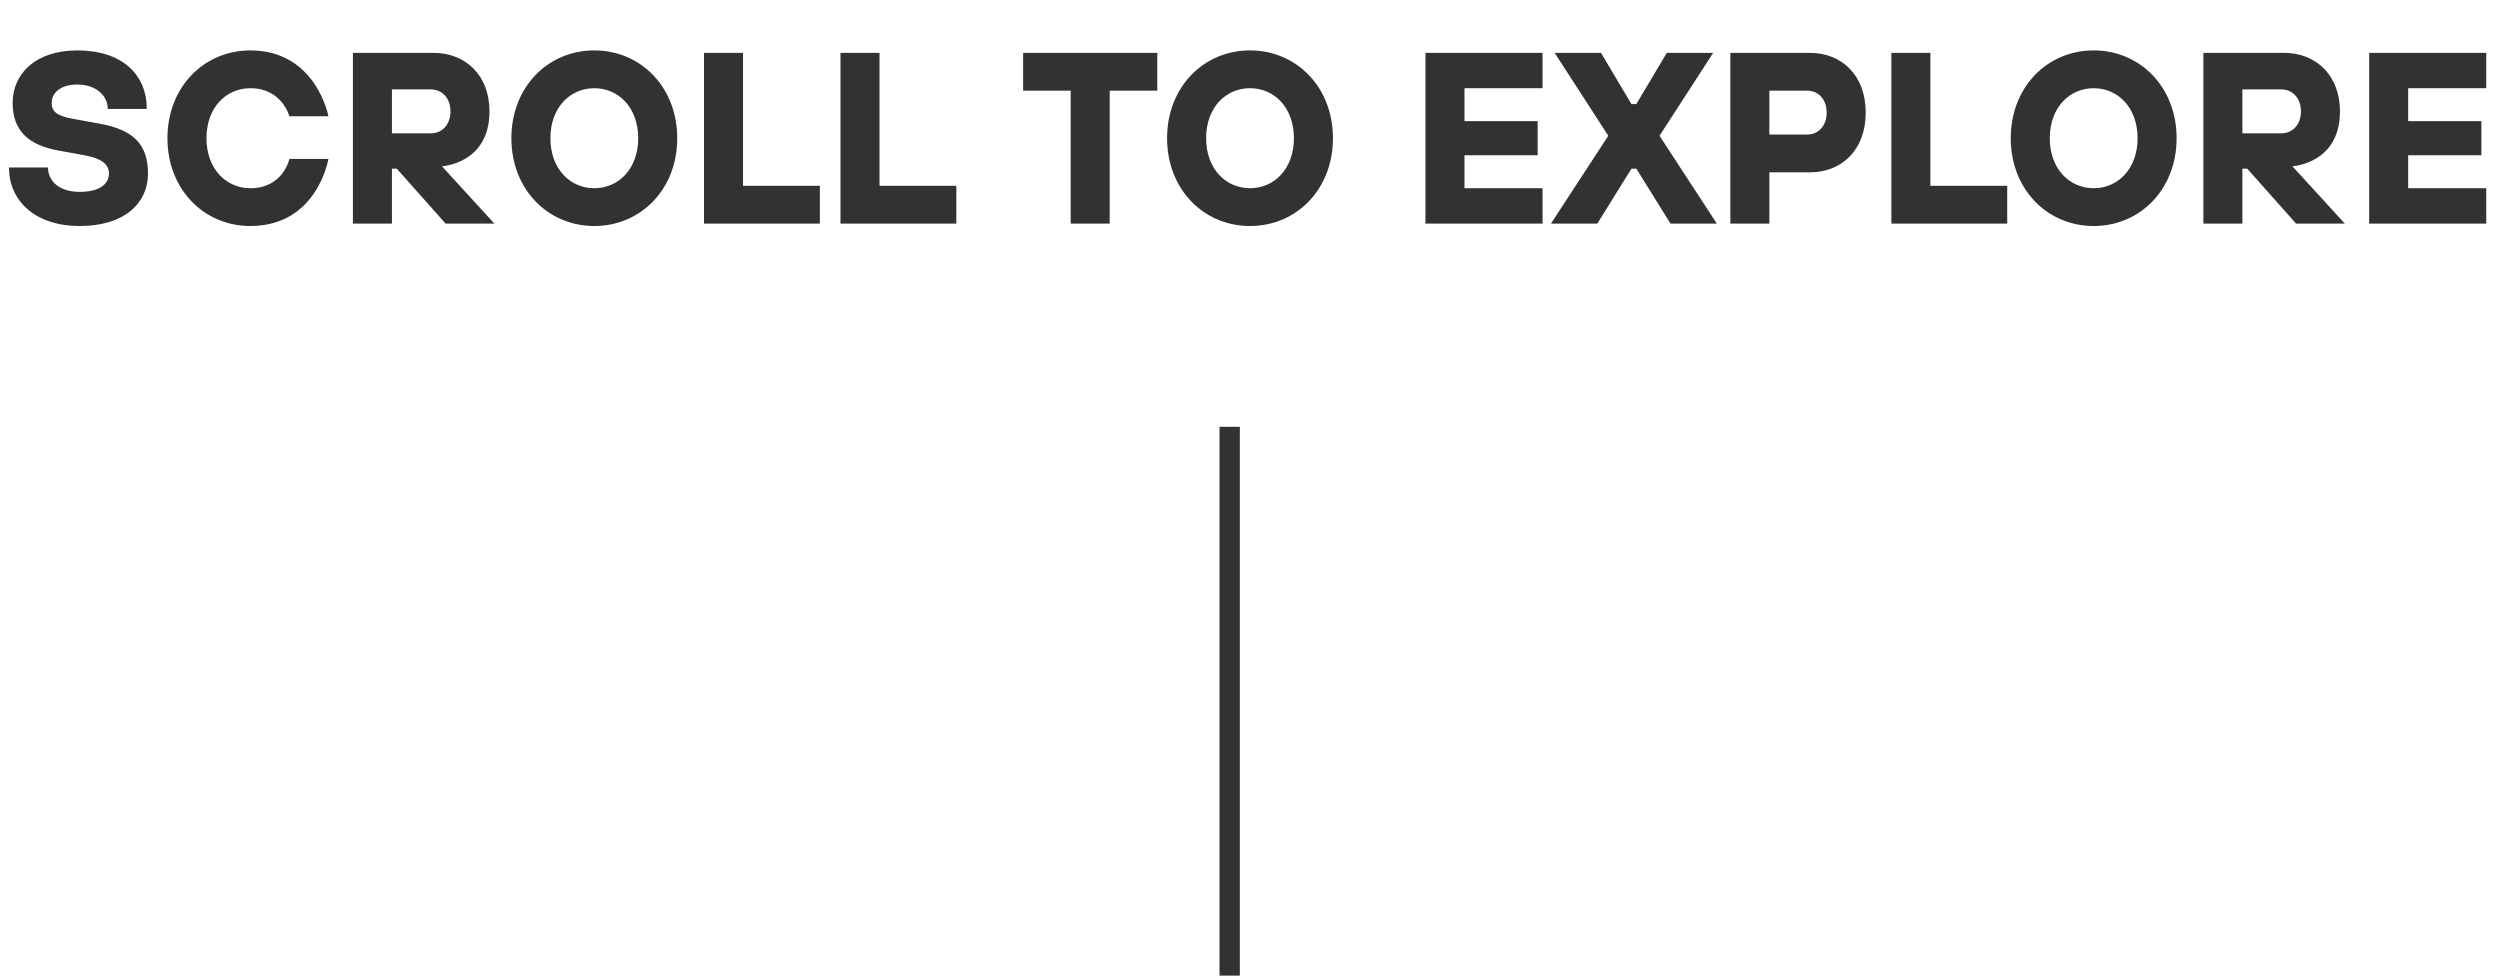 <svg width="123" height="48" viewBox="0 0 123 48" fill="none" xmlns="http://www.w3.org/2000/svg">
<path d="M3.922 11.12C6.142 11.12 7.282 9.98 7.282 8.54C7.282 7.1 6.562 6.38 4.882 6.08L3.562 5.84C2.782 5.696 2.542 5.48 2.542 5.06C2.542 4.58 2.962 4.16 3.802 4.16C4.738 4.16 5.302 4.712 5.302 5.36H7.222C7.222 3.68 6.022 2.48 3.802 2.48C1.762 2.48 0.622 3.62 0.622 5.06C0.622 6.38 1.342 7.124 2.842 7.4L4.162 7.64C5.062 7.808 5.362 8.12 5.362 8.54C5.362 9.02 4.942 9.44 3.922 9.44C2.902 9.44 2.362 8.9 2.362 8.24H0.442C0.442 9.86 1.702 11.12 3.922 11.12ZM12.318 11.12C15.618 11.12 16.158 7.82 16.158 7.82H14.238C14.238 7.82 13.938 9.26 12.318 9.26C11.118 9.26 10.158 8.3 10.158 6.8C10.158 5.3 11.118 4.34 12.318 4.34C13.878 4.34 14.238 5.72 14.238 5.72H16.158C16.158 5.72 15.558 2.48 12.318 2.48C10.038 2.48 8.238 4.28 8.238 6.8C8.238 9.32 10.038 11.12 12.318 11.12ZM17.363 11H19.283V8.3H19.523L21.923 11H24.323L21.743 8.18C21.743 8.18 24.083 8.06 24.083 5.48C24.083 3.74 22.943 2.6 21.323 2.6H17.363V11ZM19.283 6.56V4.4H21.203C21.743 4.4 22.163 4.82 22.163 5.48C22.163 6.14 21.743 6.56 21.203 6.56H19.283ZM29.24 11.12C31.52 11.12 33.32 9.32 33.32 6.8C33.32 4.28 31.52 2.48 29.24 2.48C26.96 2.48 25.16 4.28 25.16 6.8C25.16 9.32 26.96 11.12 29.24 11.12ZM29.24 9.26C28.04 9.26 27.08 8.3 27.08 6.8C27.08 5.3 28.04 4.34 29.24 4.34C30.44 4.34 31.4 5.3 31.4 6.8C31.4 8.3 30.44 9.26 29.24 9.26ZM34.637 11H40.337V9.14H36.557V2.6H34.637V11ZM41.352 11H47.052V9.14H43.272V2.6H41.352V11ZM52.678 11H54.598V4.46H56.938V2.6H50.338V4.46H52.678V11ZM61.501 11.12C63.781 11.12 65.581 9.32 65.581 6.8C65.581 4.28 63.781 2.48 61.501 2.48C59.221 2.48 57.421 4.28 57.421 6.8C57.421 9.32 59.221 11.12 61.501 11.12ZM61.501 9.26C60.301 9.26 59.341 8.3 59.341 6.8C59.341 5.3 60.301 4.34 61.501 4.34C62.701 4.34 63.661 5.3 63.661 6.8C63.661 8.3 62.701 9.26 61.501 9.26ZM70.133 11H75.893V9.26H72.053V7.64H75.653V5.96H72.053V4.34H75.893V2.6H70.133V11ZM76.308 11H78.588L80.268 8.3H80.508L82.188 11H84.468L81.648 6.68L84.288 2.6H82.008L80.508 5.12H80.268L78.768 2.6H76.488L79.128 6.68L76.308 11ZM85.133 11H87.053V8.48H89.033C90.653 8.48 91.793 7.34 91.793 5.54C91.793 3.74 90.653 2.6 89.033 2.6H85.133V11ZM87.053 6.62V4.46H88.913C89.453 4.46 89.873 4.88 89.873 5.54C89.873 6.2 89.453 6.62 88.913 6.62H87.053ZM93.055 11H98.755V9.14H94.975V2.6H93.055V11ZM103.009 11.12C105.289 11.12 107.089 9.32 107.089 6.8C107.089 4.28 105.289 2.48 103.009 2.48C100.729 2.48 98.929 4.28 98.929 6.8C98.929 9.32 100.729 11.12 103.009 11.12ZM103.009 9.26C101.809 9.26 100.849 8.3 100.849 6.8C100.849 5.3 101.809 4.34 103.009 4.34C104.209 4.34 105.169 5.3 105.169 6.8C105.169 8.3 104.209 9.26 103.009 9.26ZM108.406 11H110.326V8.3H110.566L112.966 11H115.366L112.786 8.18C112.786 8.18 115.126 8.06 115.126 5.48C115.126 3.74 113.986 2.6 112.366 2.6H108.406V11ZM110.326 6.56V4.4H112.246C112.786 4.4 113.206 4.82 113.206 5.48C113.206 6.14 112.786 6.56 112.246 6.56H110.326ZM116.563 11H122.323V9.26H118.483V7.64H122.083V5.96H118.483V4.34H122.323V2.6H116.563V11Z" fill="#323232"/>
<rect x="60" y="21" width="1" height="27" fill="#323232"/>
</svg>
